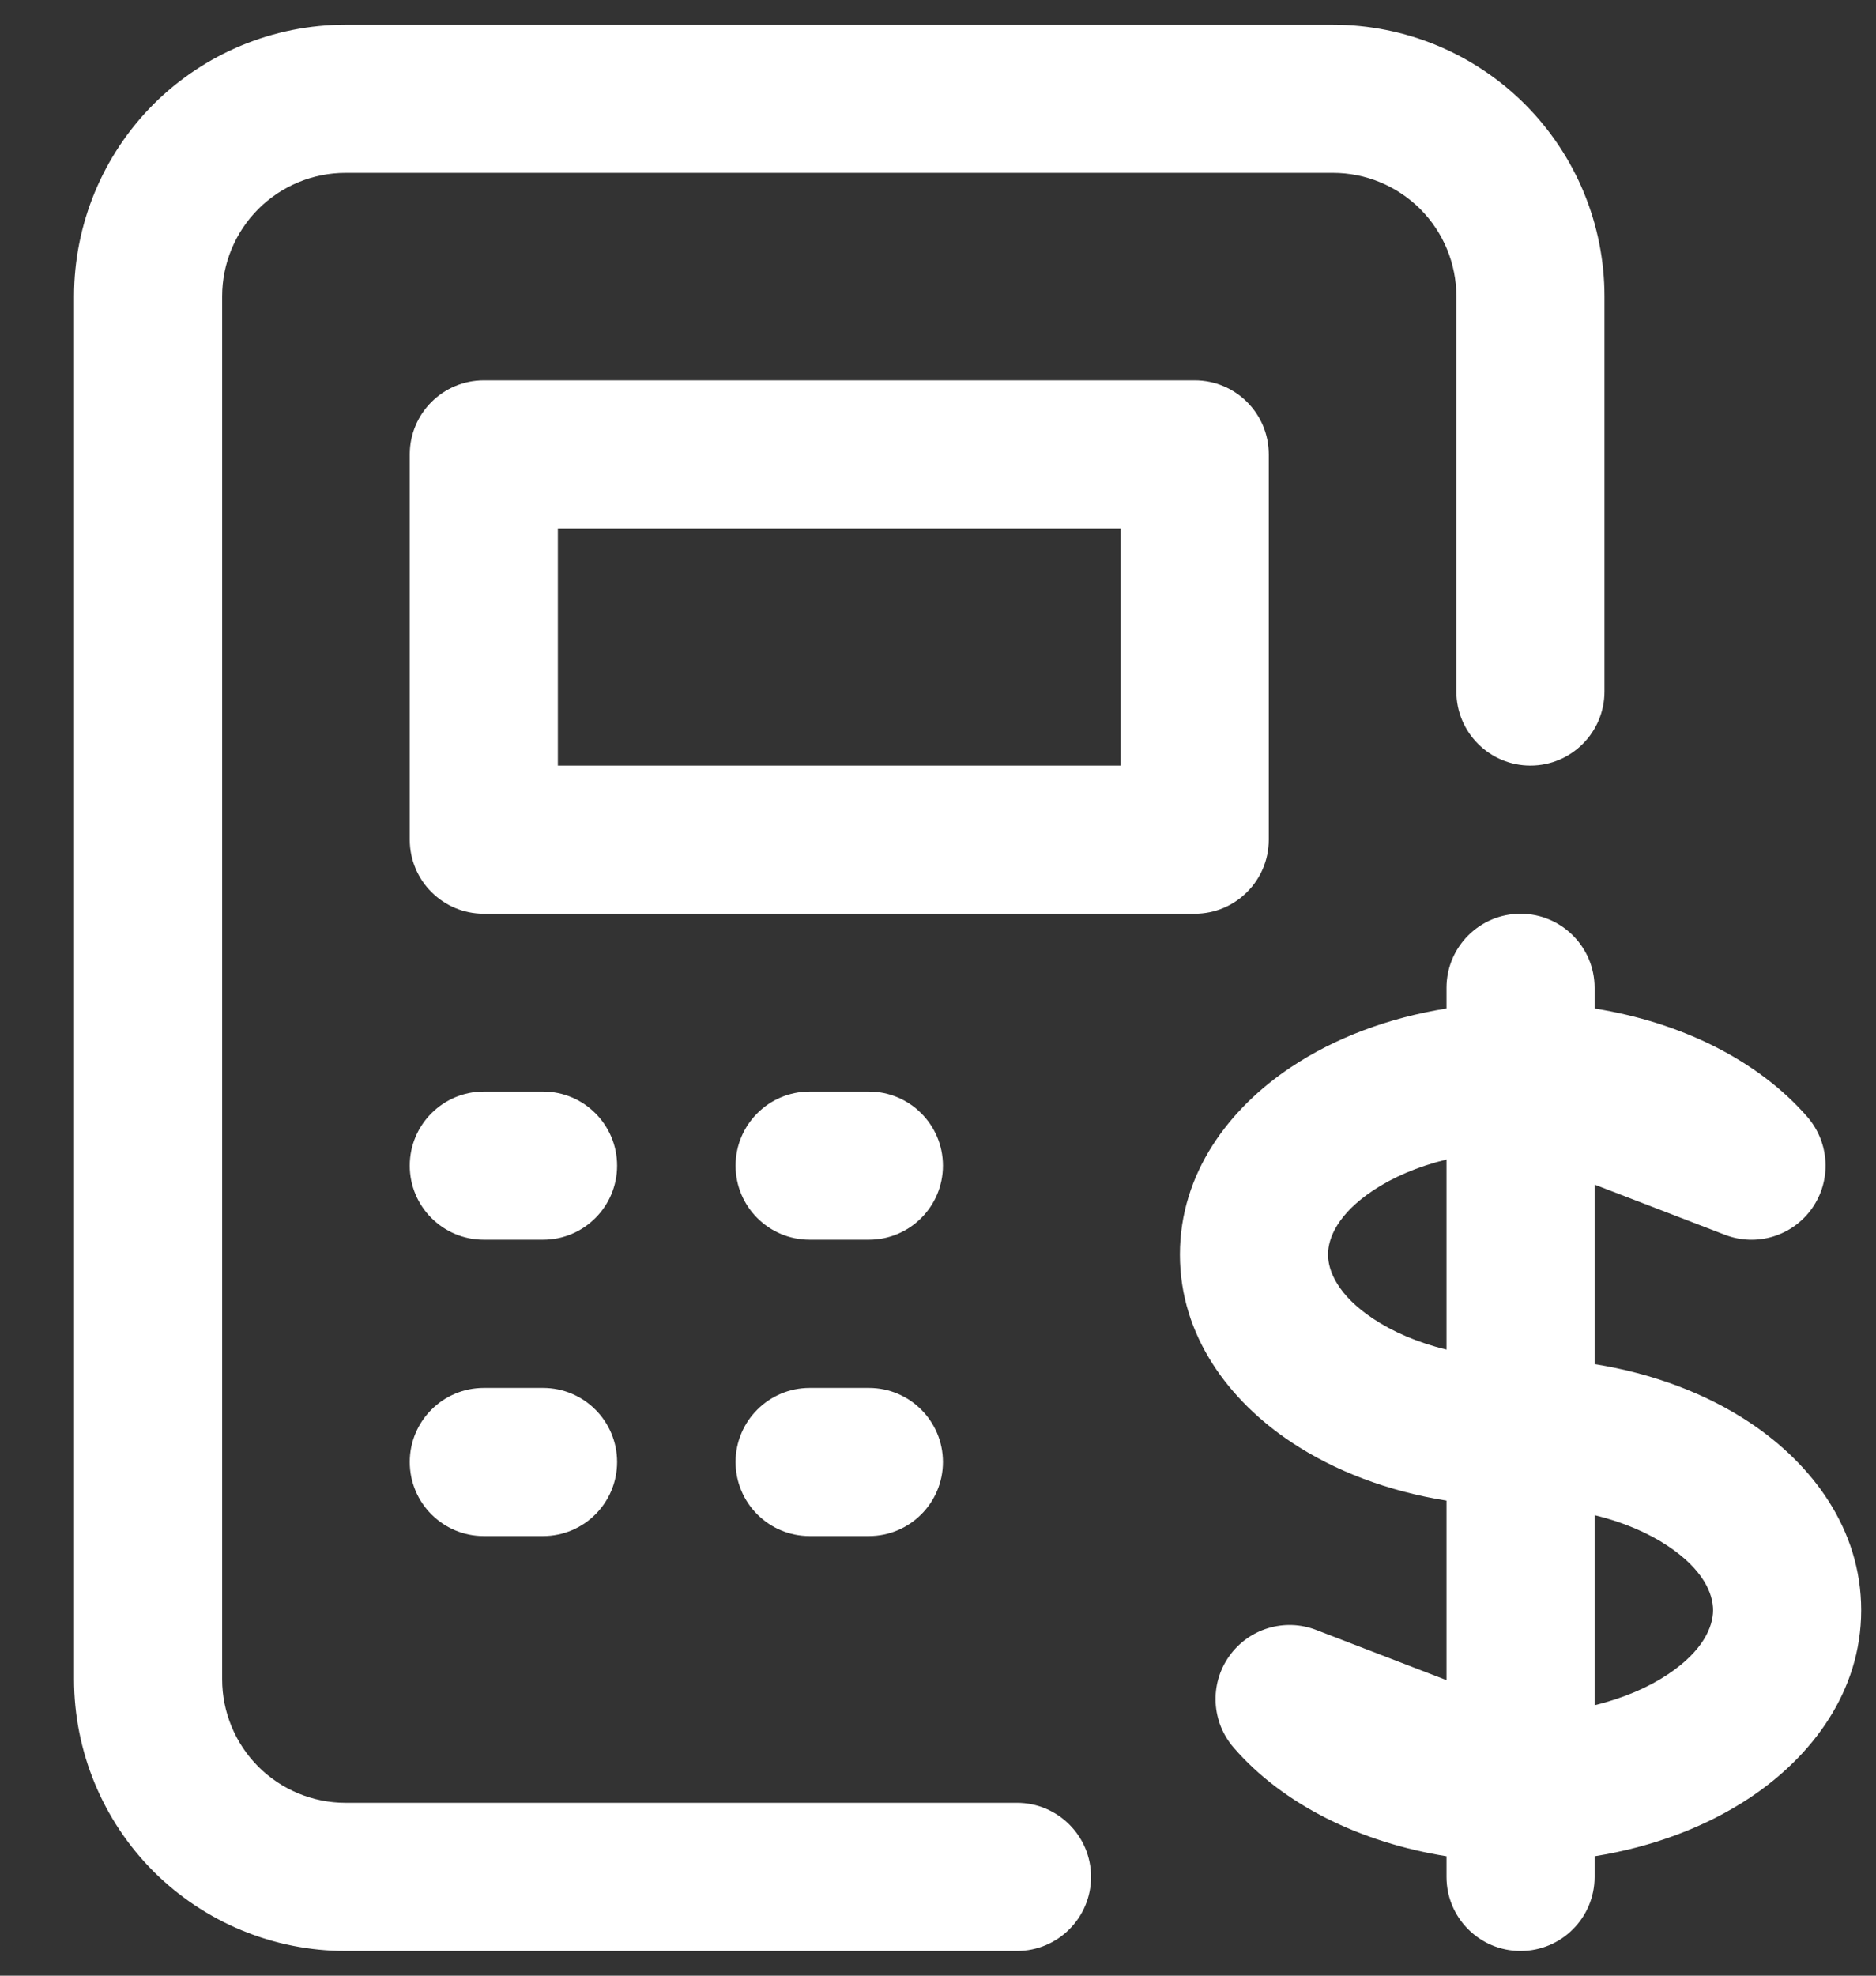 <svg width="19" height="20" viewBox="0 0 19 20" fill="none" xmlns="http://www.w3.org/2000/svg">
<rect x="0" y="0" width="19" height="20" fill="#333333" stroke="none"/>
<path fill-rule="evenodd" clip-rule="evenodd" d="M1.555 1.055C2.071 0.54 2.771 0.25 3.5 0.25H13.5C14.229 0.25 14.929 0.54 15.444 1.055C15.96 1.571 16.25 2.271 16.25 3V7C16.25 7.414 15.914 7.75 15.5 7.75C15.086 7.75 14.75 7.414 14.75 7V3C14.75 2.668 14.618 2.351 14.384 2.116C14.149 1.882 13.832 1.75 13.5 1.75H3.5C3.168 1.75 2.851 1.882 2.616 2.116C2.382 2.351 2.25 2.668 2.25 3V17C2.25 17.331 2.382 17.649 2.616 17.884C2.851 18.118 3.168 18.25 3.5 18.25H10.3C10.714 18.25 11.05 18.586 11.05 19C11.05 19.414 10.714 19.75 10.3 19.75H3.5C2.771 19.75 2.071 19.46 1.555 18.945C1.04 18.429 0.75 17.729 0.75 17V3C0.75 2.271 1.04 1.571 1.555 1.055ZM4.15 4.6C4.15 4.186 4.486 3.85 4.9 3.85H12.1C12.514 3.85 12.85 4.186 12.85 4.6V8.5C12.85 8.914 12.514 9.25 12.1 9.25H4.9C4.486 9.25 4.15 8.914 4.15 8.5V4.6ZM5.65 5.35V7.75H11.35V5.35H5.65ZM15.4 9.25C15.814 9.25 16.15 9.586 16.15 10V10.209C17.018 10.348 17.802 10.728 18.306 11.308C18.531 11.569 18.551 11.949 18.353 12.231C18.155 12.513 17.791 12.624 17.47 12.5L16.15 11.992V13.809C16.738 13.903 17.281 14.107 17.725 14.403C18.348 14.818 18.85 15.474 18.85 16.3C18.85 17.126 18.348 17.782 17.725 18.197C17.281 18.493 16.738 18.697 16.15 18.791V19C16.15 19.414 15.814 19.75 15.4 19.75C14.986 19.75 14.65 19.414 14.65 19V18.791C13.782 18.652 12.998 18.272 12.495 17.692C12.269 17.431 12.249 17.051 12.447 16.769C12.645 16.487 13.009 16.376 13.33 16.5L14.65 17.008V15.191C14.062 15.097 13.519 14.893 13.075 14.597C12.452 14.182 11.95 13.526 11.95 12.7C11.95 11.874 12.452 11.218 13.075 10.803C13.519 10.507 14.062 10.303 14.65 10.209V10C14.65 9.586 14.986 9.25 15.4 9.25ZM14.65 11.738C14.356 11.809 14.104 11.92 13.907 12.051C13.552 12.287 13.45 12.531 13.45 12.7C13.45 12.868 13.552 13.113 13.907 13.349C14.104 13.48 14.356 13.591 14.65 13.662V11.738ZM16.15 15.338V17.262C16.444 17.191 16.697 17.08 16.893 16.949C17.248 16.713 17.35 16.468 17.35 16.3C17.35 16.131 17.248 15.887 16.893 15.651C16.697 15.52 16.444 15.409 16.15 15.338ZM4.15 11.8C4.15 11.386 4.486 11.05 4.9 11.05H5.5C5.914 11.05 6.25 11.386 6.25 11.8C6.25 12.214 5.914 12.55 5.5 12.55H4.9C4.486 12.55 4.15 12.214 4.15 11.8ZM7.45 11.8C7.45 11.386 7.786 11.05 8.2 11.05H8.8C9.214 11.05 9.55 11.386 9.55 11.8C9.55 12.214 9.214 12.55 8.8 12.55H8.2C7.786 12.55 7.45 12.214 7.45 11.8ZM4.15 14.8C4.15 14.386 4.486 14.05 4.9 14.05H5.5C5.914 14.05 6.25 14.386 6.25 14.8C6.25 15.214 5.914 15.55 5.5 15.55H4.9C4.486 15.55 4.15 15.214 4.15 14.8ZM7.45 14.8C7.45 14.386 7.786 14.05 8.2 14.05H8.8C9.214 14.05 9.55 14.386 9.55 14.8C9.55 15.214 9.214 15.55 8.8 15.55H8.2C7.786 15.55 7.45 15.214 7.45 14.8Z" fill="white"/>
</svg>
